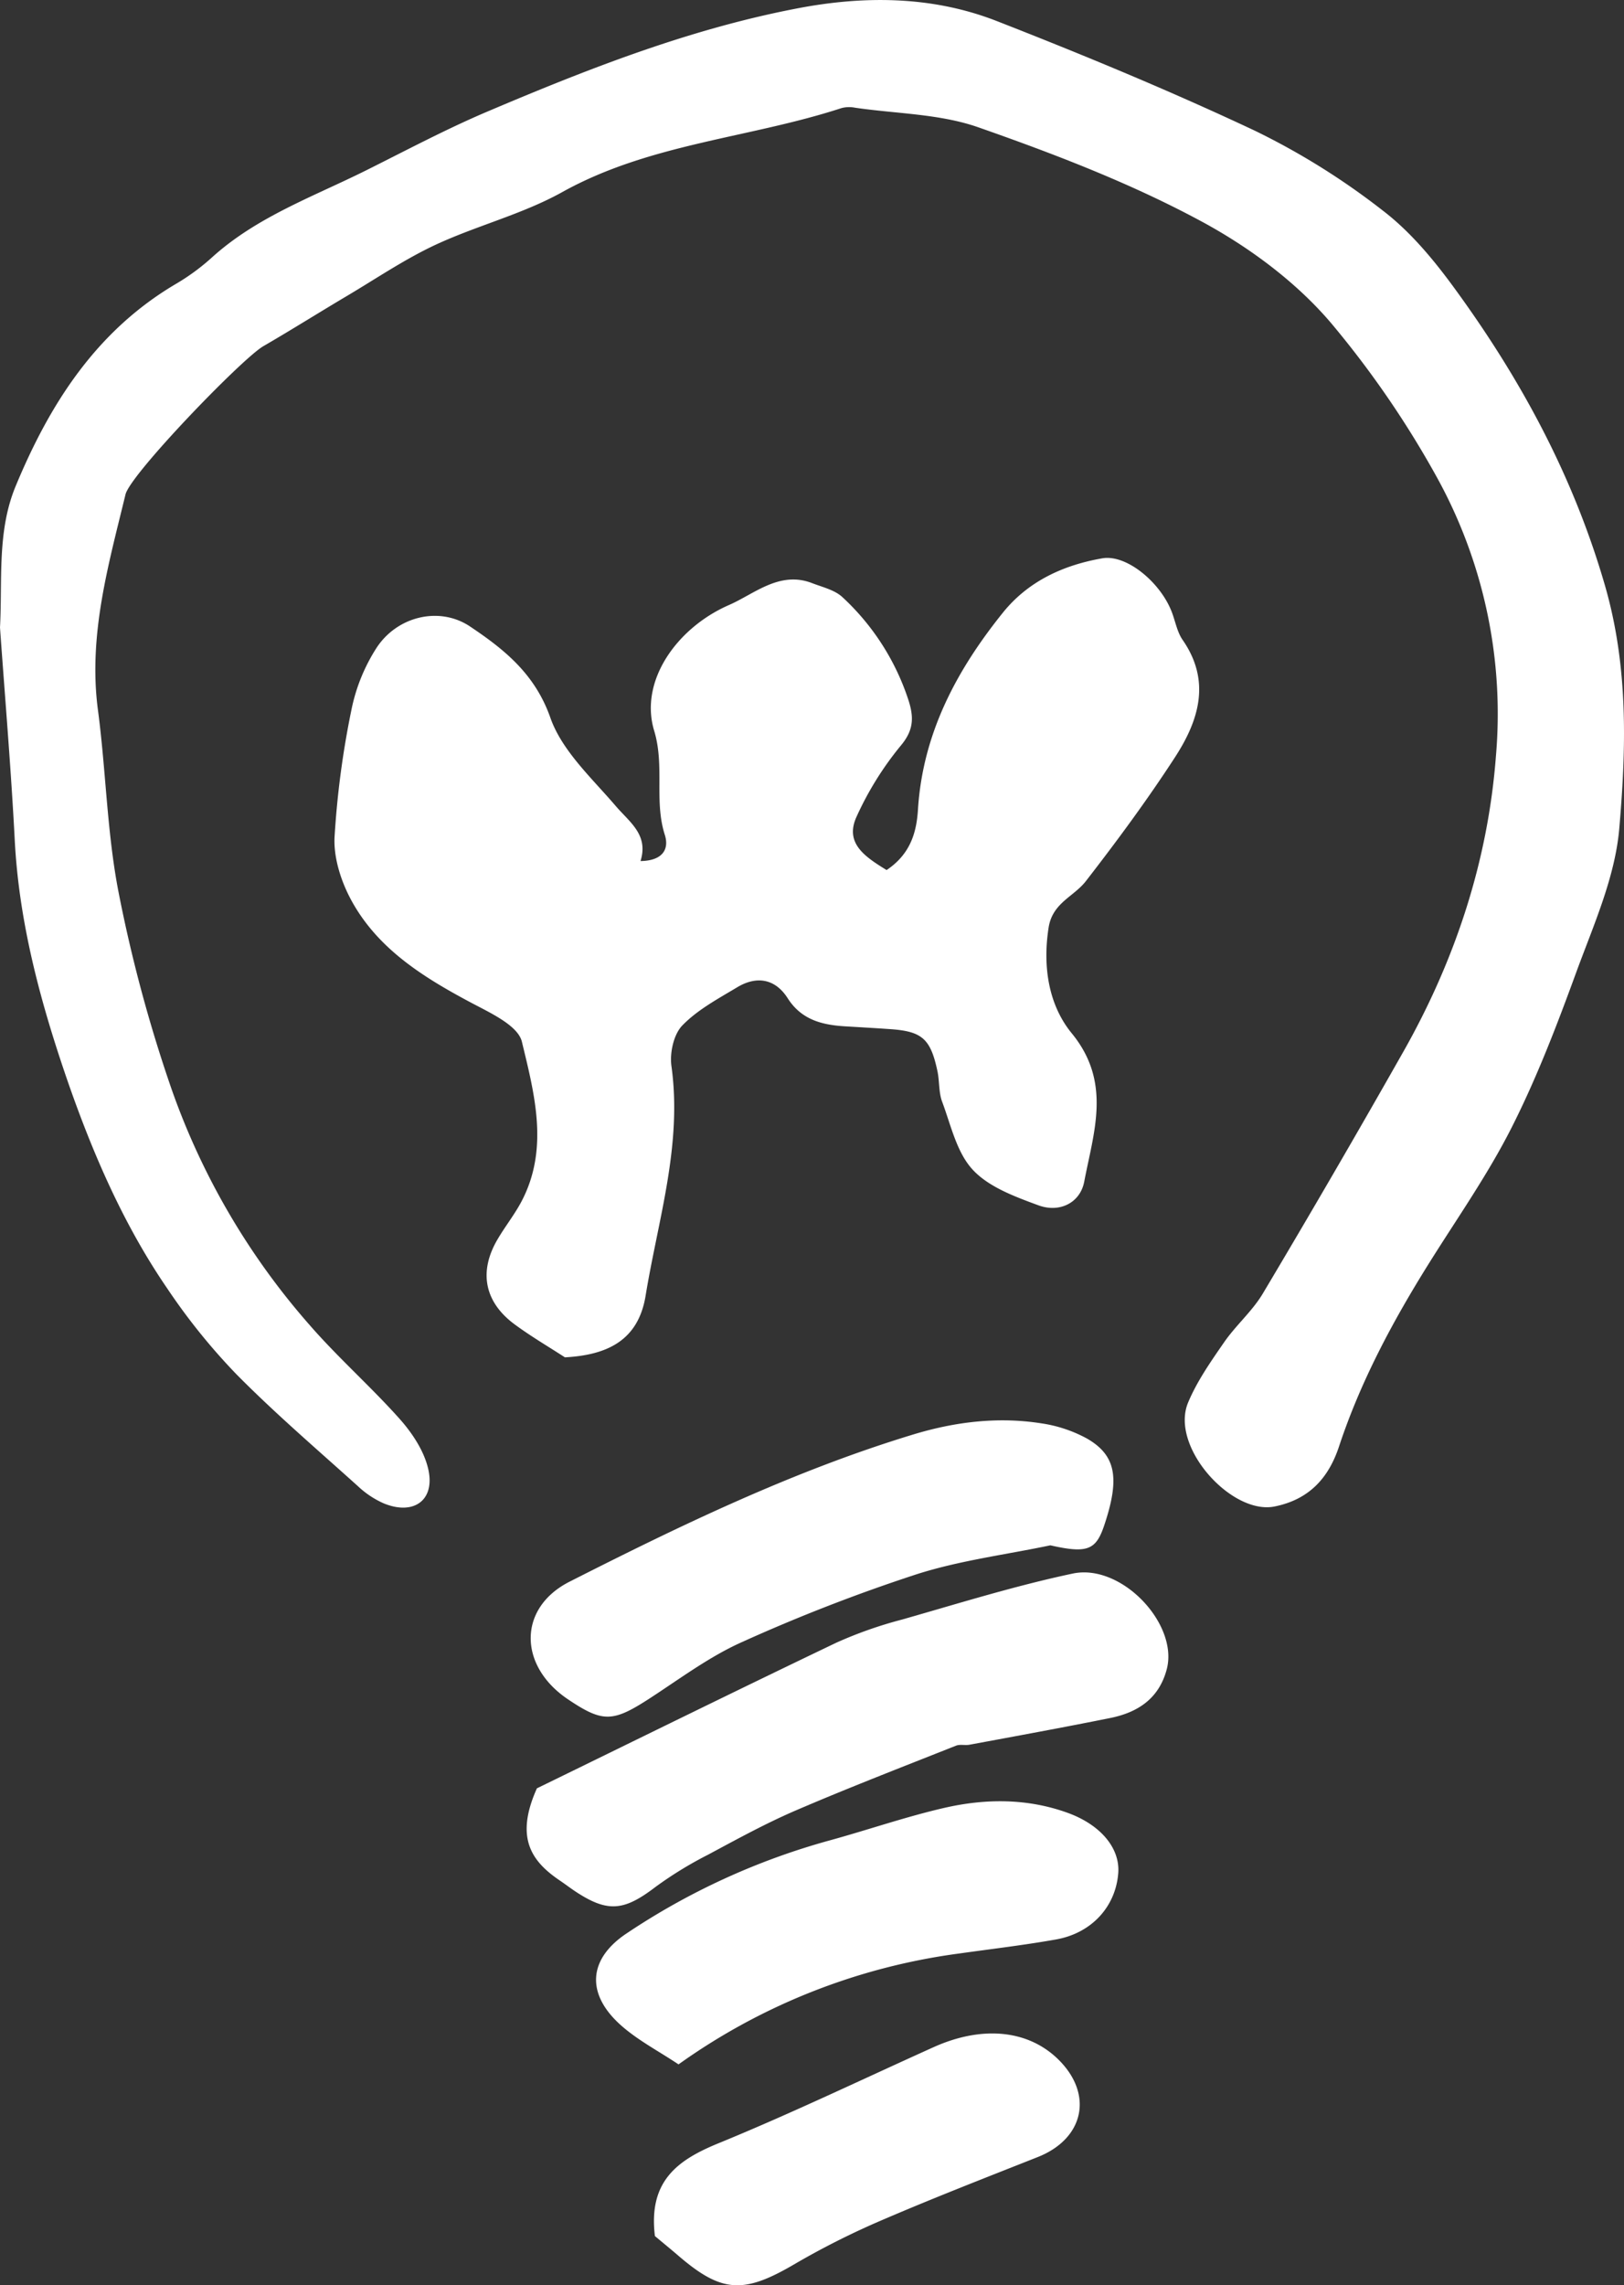 <svg id="Layer_1" data-name="Layer 1" xmlns="http://www.w3.org/2000/svg" viewBox="0 0 362.39 509.87"><rect x="0" y="0" width="362.39" height="509.87" fill="#333333" stroke="none"/><defs><style>.cls-1{fill:#fff;}</style></defs><title>insight</title><path class="cls-1" d="M0,140c.57-10.66-.7-21.43,3.5-31.55,7.62-18.37,18-34.64,35.76-45.11a48.62,48.62,0,0,0,8-5.87C57.3,48.36,69.91,43.89,81.72,38c8.88-4.43,17.67-9.11,26.79-13,22.3-9.47,44.86-18.35,68.74-23,15.17-3,30.53-3,45.08,2.66,19.43,7.59,38.74,15.59,57.62,24.47A159.87,159.87,0,0,1,308.59,47c6.21,4.75,11.45,11.1,16.1,17.49,14.68,20.14,26.35,41.67,33.41,66,5.28,18.18,4.79,36.27,3.24,54.31-.94,11-5.8,21.72-9.66,32.28-4.27,11.7-8.76,23.41-14.37,34.5-5.32,10.52-12.18,20.27-18.45,30.3-8.08,12.93-15.23,26.26-20.06,40.84-2.21,6.68-6.36,11.79-14.4,13.4-9.56,1.92-23.37-13.29-19.29-23.17,2-4.79,5.08-9.18,8.06-13.49,2.63-3.8,6.3-6.94,8.64-10.88q16-26.85,31.38-54c11.58-20.48,18.86-42.55,20.63-66a109.27,109.27,0,0,0-13.09-61.92,215.76,215.76,0,0,0-22.82-33.52c-8-9.78-19.05-18-30.29-24-15.68-8.41-32.54-14.86-49.38-20.76-8.6-3-18.25-3-27.44-4.35a6.83,6.83,0,0,0-3,.08C167.2,30.84,145,32,125.48,42.85c-8.87,4.94-19,7.45-28.3,11.77C90.33,57.82,84,62.12,77.47,66c-6.26,3.71-12.42,7.59-18.71,11.24C54,80,29,105.9,28,110.34c-3.83,15.78-8.35,31.47-6.14,48.11,1.79,13.48,2,27.23,4.58,40.53A324.63,324.63,0,0,0,38.25,242.9a159.81,159.81,0,0,0,30.92,52.82c6.31,7.24,13.58,13.65,20,20.84,2.77,3.12,5.37,7,6.34,11,1.73,7.07-3.1,10.65-9.88,7.86a20.4,20.4,0,0,1-5.7-3.78c-9.14-8.24-18.51-16.26-27.15-25a138.79,138.79,0,0,1-15.48-19.2c-9.63-14.05-16.43-29.7-22-45.63-6.06-17.48-11-35.43-12-54.18C2.48,171.74,1.13,155.89,0,140Z"/><path class="cls-1" d="M197.84,194.12c5.42-3.62,6.69-8.57,7-13.49,1.07-17,8.61-31.09,19-44,5.66-7,13.5-10.56,22.12-12.06,5.38-.94,12.91,5.29,15.48,11.87.83,2.12,1.21,4.54,2.47,6.35,6.34,9.15,3.62,17.88-1.61,26-6.21,9.58-13,18.78-20,27.81-2.68,3.46-7.43,4.83-8.3,10.32-1.38,8.75,0,17.35,5.18,23.65,8.92,10.92,4.88,21.93,2.76,33.08-.89,4.67-5.42,7-10.17,5.29-5.23-1.93-11.09-4.06-14.7-7.95s-4.87-9.94-6.83-15.17c-.8-2.12-.57-4.6-1.06-6.86-1.54-7.23-3.44-8.86-10.57-9.35-3.32-.23-6.63-.42-10-.62-5.15-.31-9.76-1.44-12.84-6.27-2.78-4.36-6.91-5.06-11.26-2.45s-8.81,5-12.19,8.46c-2,2-2.9,6.18-2.49,9.13,2.45,17.64-3,34.29-5.77,51.26-1.66,10.05-8.68,13.21-18,13.72-3.63-2.36-7.6-4.68-11.28-7.4-6.72-5-8-11.78-3.71-19,1.68-2.86,3.78-5.49,5.32-8.42,6.17-11.77,2.86-24,.07-35.59-.87-3.63-7.07-6.45-11.32-8.71-10.67-5.68-20.85-12-26.76-22.88-2.26-4.17-3.94-9.38-3.73-14a199.84,199.84,0,0,1,3.8-28.61,40.27,40.27,0,0,1,5.43-13.46c4.55-7.23,14.1-9.61,21-5,7.61,5.1,14.49,10.56,17.93,20.36,2.59,7.38,9.24,13.45,14.58,19.69,3.13,3.66,7.37,6.41,5.54,12.29,4.92-.06,6.45-2.64,5.42-5.85-2.42-7.57,0-15.35-2.37-23.21-3.38-11.15,5.1-23,16.68-28.06,5.65-2.45,11.29-7.7,18.55-4.89,2.36.91,5.13,1.54,6.85,3.2a54.13,54.13,0,0,1,14.75,23.19c1.16,3.78,1,6.57-1.87,9.95a71.18,71.18,0,0,0-9.8,15.77C188.43,188.14,193,191.14,197.84,194.12Z"/><path class="cls-1" d="M119.81,399c21-10.24,43.82-21.49,66.78-32.48a92.7,92.7,0,0,1,14.67-5.17c12.66-3.61,25.27-7.55,38.12-10.27,10.89-2.3,23.56,11.22,21,21.26-1.73,6.69-6.55,9.77-12.79,11-10.4,2.09-20.83,4-31.26,5.93-1,.18-2.09-.14-3,.21-11.94,4.74-23.93,9.37-35.73,14.44-6.69,2.88-13.12,6.41-19.55,9.86A85.76,85.76,0,0,0,146.27,421c-7.06,5.4-10.7,5.78-18,.92-1.11-.74-2.17-1.56-3.27-2.3C118.7,415.37,114.8,410.15,119.81,399Z"/><path class="cls-1" d="M234.38,344.78c-10,2.1-20.26,3.38-29.94,6.49a384.68,384.68,0,0,0-38.88,15.1c-7.14,3.19-13.6,8-20.2,12.31-8.56,5.6-10.72,5.76-18.6.47-11.13-7.47-11.21-20.41.34-26.26,24.84-12.6,49.94-24.71,76.69-32.84,9.24-2.81,18.83-4,28.48-2.5a30.46,30.46,0,0,1,10.29,3.41c6.53,3.77,7.34,8.91,3.85,19.35C244.57,345.79,242.72,346.67,234.38,344.78Z"/><path class="cls-1" d="M151.41,460.59c-4.49-3-9.25-5.46-13.08-8.93-7.67-7-6.95-14.69,1.52-20.31a155.4,155.4,0,0,1,45.06-20.67c8.63-2.36,17.11-5.32,25.81-7.32,9.16-2.1,18.49-2.16,27.51,1.1,7.51,2.72,11.75,8,11.3,13.51-.6,7.44-5.93,13.34-13.9,14.75-7.21,1.28-14.49,2.13-21.74,3.15A139.14,139.14,0,0,0,151.41,460.59Z"/><path class="cls-1" d="M146.14,498.89c-1.49-12.23,5-16.94,14.16-20.69,16.2-6.63,32-14.23,48-21.44,10.83-4.89,21.1-3.9,27.84,2.71,7.92,7.77,5.79,17.7-4.58,21.8-11.67,4.62-23.38,9.17-34.9,14.13a177.09,177.09,0,0,0-19.46,9.81c-11.29,6.61-16.16,6.4-25.9-2C149.52,501.68,147.73,500.23,146.14,498.89Z"/></svg>